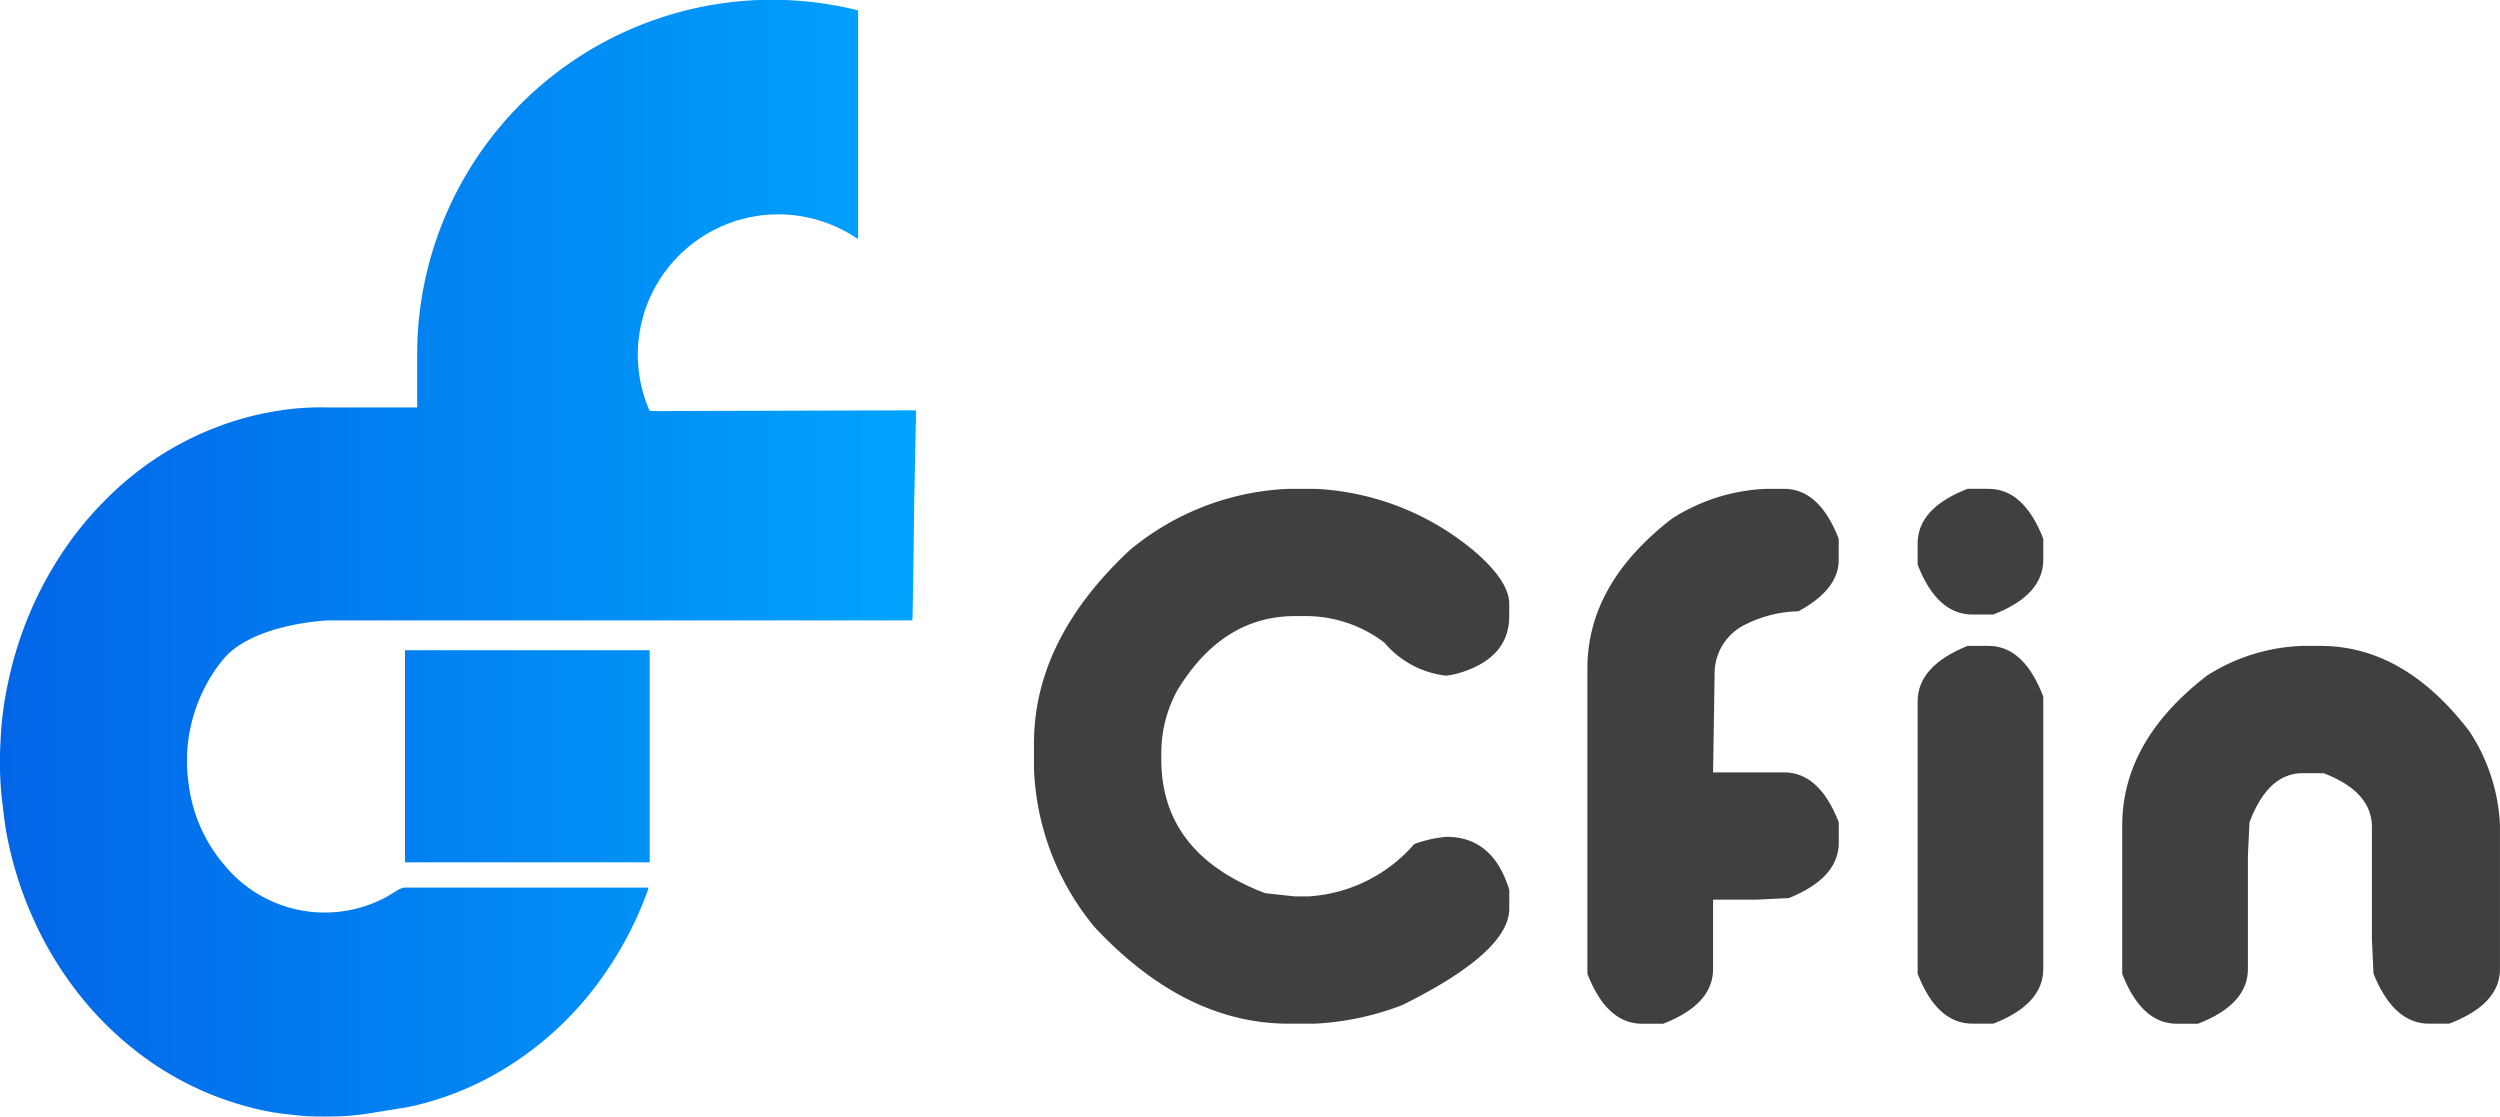 <svg id="CFIN_Logo-01" xmlns="http://www.w3.org/2000/svg" xmlns:xlink="http://www.w3.org/1999/xlink" width="120.562" height="53.849" viewBox="0 0 120.562 53.849">
  <defs>
    <linearGradient id="linear-gradient" y1="0.5" x2="1" y2="0.5" gradientUnits="objectBoundingBox">
      <stop offset="0" stop-color="#0265e7"/>
      <stop offset="1" stop-color="#00a3fd"/>
    </linearGradient>
  </defs>
  <g id="Group_279" data-name="Group 279" transform="translate(49.869 23.574)">
    <path id="Path_222" data-name="Path 222" d="M427.3,472.66h1.282a12.88,12.88,0,0,1,7.614,2.952q1.748,1.476,1.748,2.6v.583q0,2.1-2.6,2.8l-.428.077a4.561,4.561,0,0,1-2.991-1.593,6.258,6.258,0,0,0-3.69-1.282h-.621q-3.5,0-5.672,3.574a6.277,6.277,0,0,0-.777,3.03v.311q0,4.545,5.011,6.448l1.437.156h.621a7.336,7.336,0,0,0,5.128-2.525,5.936,5.936,0,0,1,1.554-.349q2.251,0,3.03,2.563v.893q0,2.1-5.166,4.661a13.689,13.689,0,0,1-4.2.893H427.3q-4.973,0-9.323-4.623a12.679,12.679,0,0,1-2.952-7.652v-1.242q0-5.01,4.623-9.323a12.8,12.8,0,0,1,7.652-2.952Z" transform="translate(-415.03 -472.66)" fill="#404040"/>
    <path id="Path_223" data-name="Path 223" d="M641.443,472.66h.854q1.709,0,2.642,2.409v1.01q0,1.437-1.942,2.486a5.974,5.974,0,0,0-2.68.7,2.621,2.621,0,0,0-1.36,2.137l-.077,4.933H642.3q1.709,0,2.642,2.409v.972q0,1.709-2.409,2.68l-1.593.077H638.88v3.34q0,1.709-2.409,2.642h-1.01q-1.709,0-2.642-2.409V481.322q0-4.078,4.079-7.225a9.081,9.081,0,0,1,4.544-1.437Z" transform="translate(-606.136 -472.66)" fill="#404040"/>
    <path id="Path_224" data-name="Path 224" d="M766.208,472.66q1.709,0,2.642,2.409v1.01q0,1.709-2.409,2.642h-1.01q-1.709,0-2.641-2.409V475.3q0-1.709,2.409-2.642Zm0,7.574q1.709,0,2.642,2.447v13.128q0,1.709-2.409,2.642h-1.01q-1.709,0-2.641-2.409V482.914q0-1.709,2.409-2.68Z" transform="translate(-720.182 -472.66)" fill="#404040"/>
    <path id="Path_225" data-name="Path 225" d="M851.961,534.48h.932q4.04,0,7.186,4.117a8.915,8.915,0,0,1,1.476,4.544v6.914q0,1.709-2.447,2.642h-.972q-1.709,0-2.68-2.409l-.077-1.631v-5.438q0-1.709-2.33-2.6h-1.01q-1.671,0-2.563,2.37l-.077,1.593v5.477q0,1.709-2.409,2.642h-1.01q-1.709,0-2.642-2.409v-7.147q0-4.078,4.079-7.225a9.08,9.08,0,0,1,4.544-1.437Z" transform="translate(-790.863 -526.906)" fill="#404040"/>
  </g>
  <path id="Path_226" data-name="Path 226" d="M52.181,300.247q-.037,1.862-.075,3.725c0,.044,0,.087-.006.131-.015,1.169-.027,2.338-.043,3.507-.011.811-.027,1.621-.042,2.432,0,.036-.009.071-.016.132H43.869q-5.2,0-10.4,0H23.823s-3.53.137-5.006,1.824a7.343,7.343,0,0,0-.942,1.426,7.749,7.749,0,0,0-.761,4.7,7.387,7.387,0,0,0,1.683,3.809,6.259,6.259,0,0,0,7.792,1.606c.228-.121.442-.271.668-.4a.974.974,0,0,1,.243-.08.49.49,0,0,1,.12,0h11.66a1.476,1.476,0,0,1-.038.153,17.572,17.572,0,0,1-2,3.9,16.277,16.277,0,0,1-1.828,2.231,15.843,15.843,0,0,1-2.944,2.368,14.848,14.848,0,0,1-4.425,1.853c-.459.11-.93.17-1.4.247-.406.067-.812.138-1.22.19-.35.044-.7.077-1.056.088-.488.015-.975.018-1.463,0-.385-.016-.769-.072-1.153-.112a11.652,11.652,0,0,1-1.783-.347,15.031,15.031,0,0,1-5.716-2.941,15.72,15.72,0,0,1-2.053-2.017,17.224,17.224,0,0,1-2.634-4.212,17.985,17.985,0,0,1-1.245-4.026c-.105-.568-.158-1.149-.232-1.724A16.983,16.983,0,0,1,8.034,316a16,16,0,0,1,.364-2.824,17.894,17.894,0,0,1,2.577-6.214,16.342,16.342,0,0,1,2.22-2.7,15.054,15.054,0,0,1,7.055-3.967,15.718,15.718,0,0,1,1.828-.321,13.458,13.458,0,0,1,1.75-.07h4.3v-2.822h0a17.1,17.1,0,0,1,11.468-15.878,17.078,17.078,0,0,1,9.794-.447v10.991c-.083.021-.131-.047-.189-.082a6.769,6.769,0,0,0-8.269.739,6.738,6.738,0,0,0-1.688,7.442c.1.259.071.232.347.232l12.273-.036h.31c.006.083.016.141.015.2ZM27.539,311.612V321.84h11.8V311.612Z" transform="translate(-8.008 -280.255)" fill="url(#linear-gradient)"/>
</svg>
